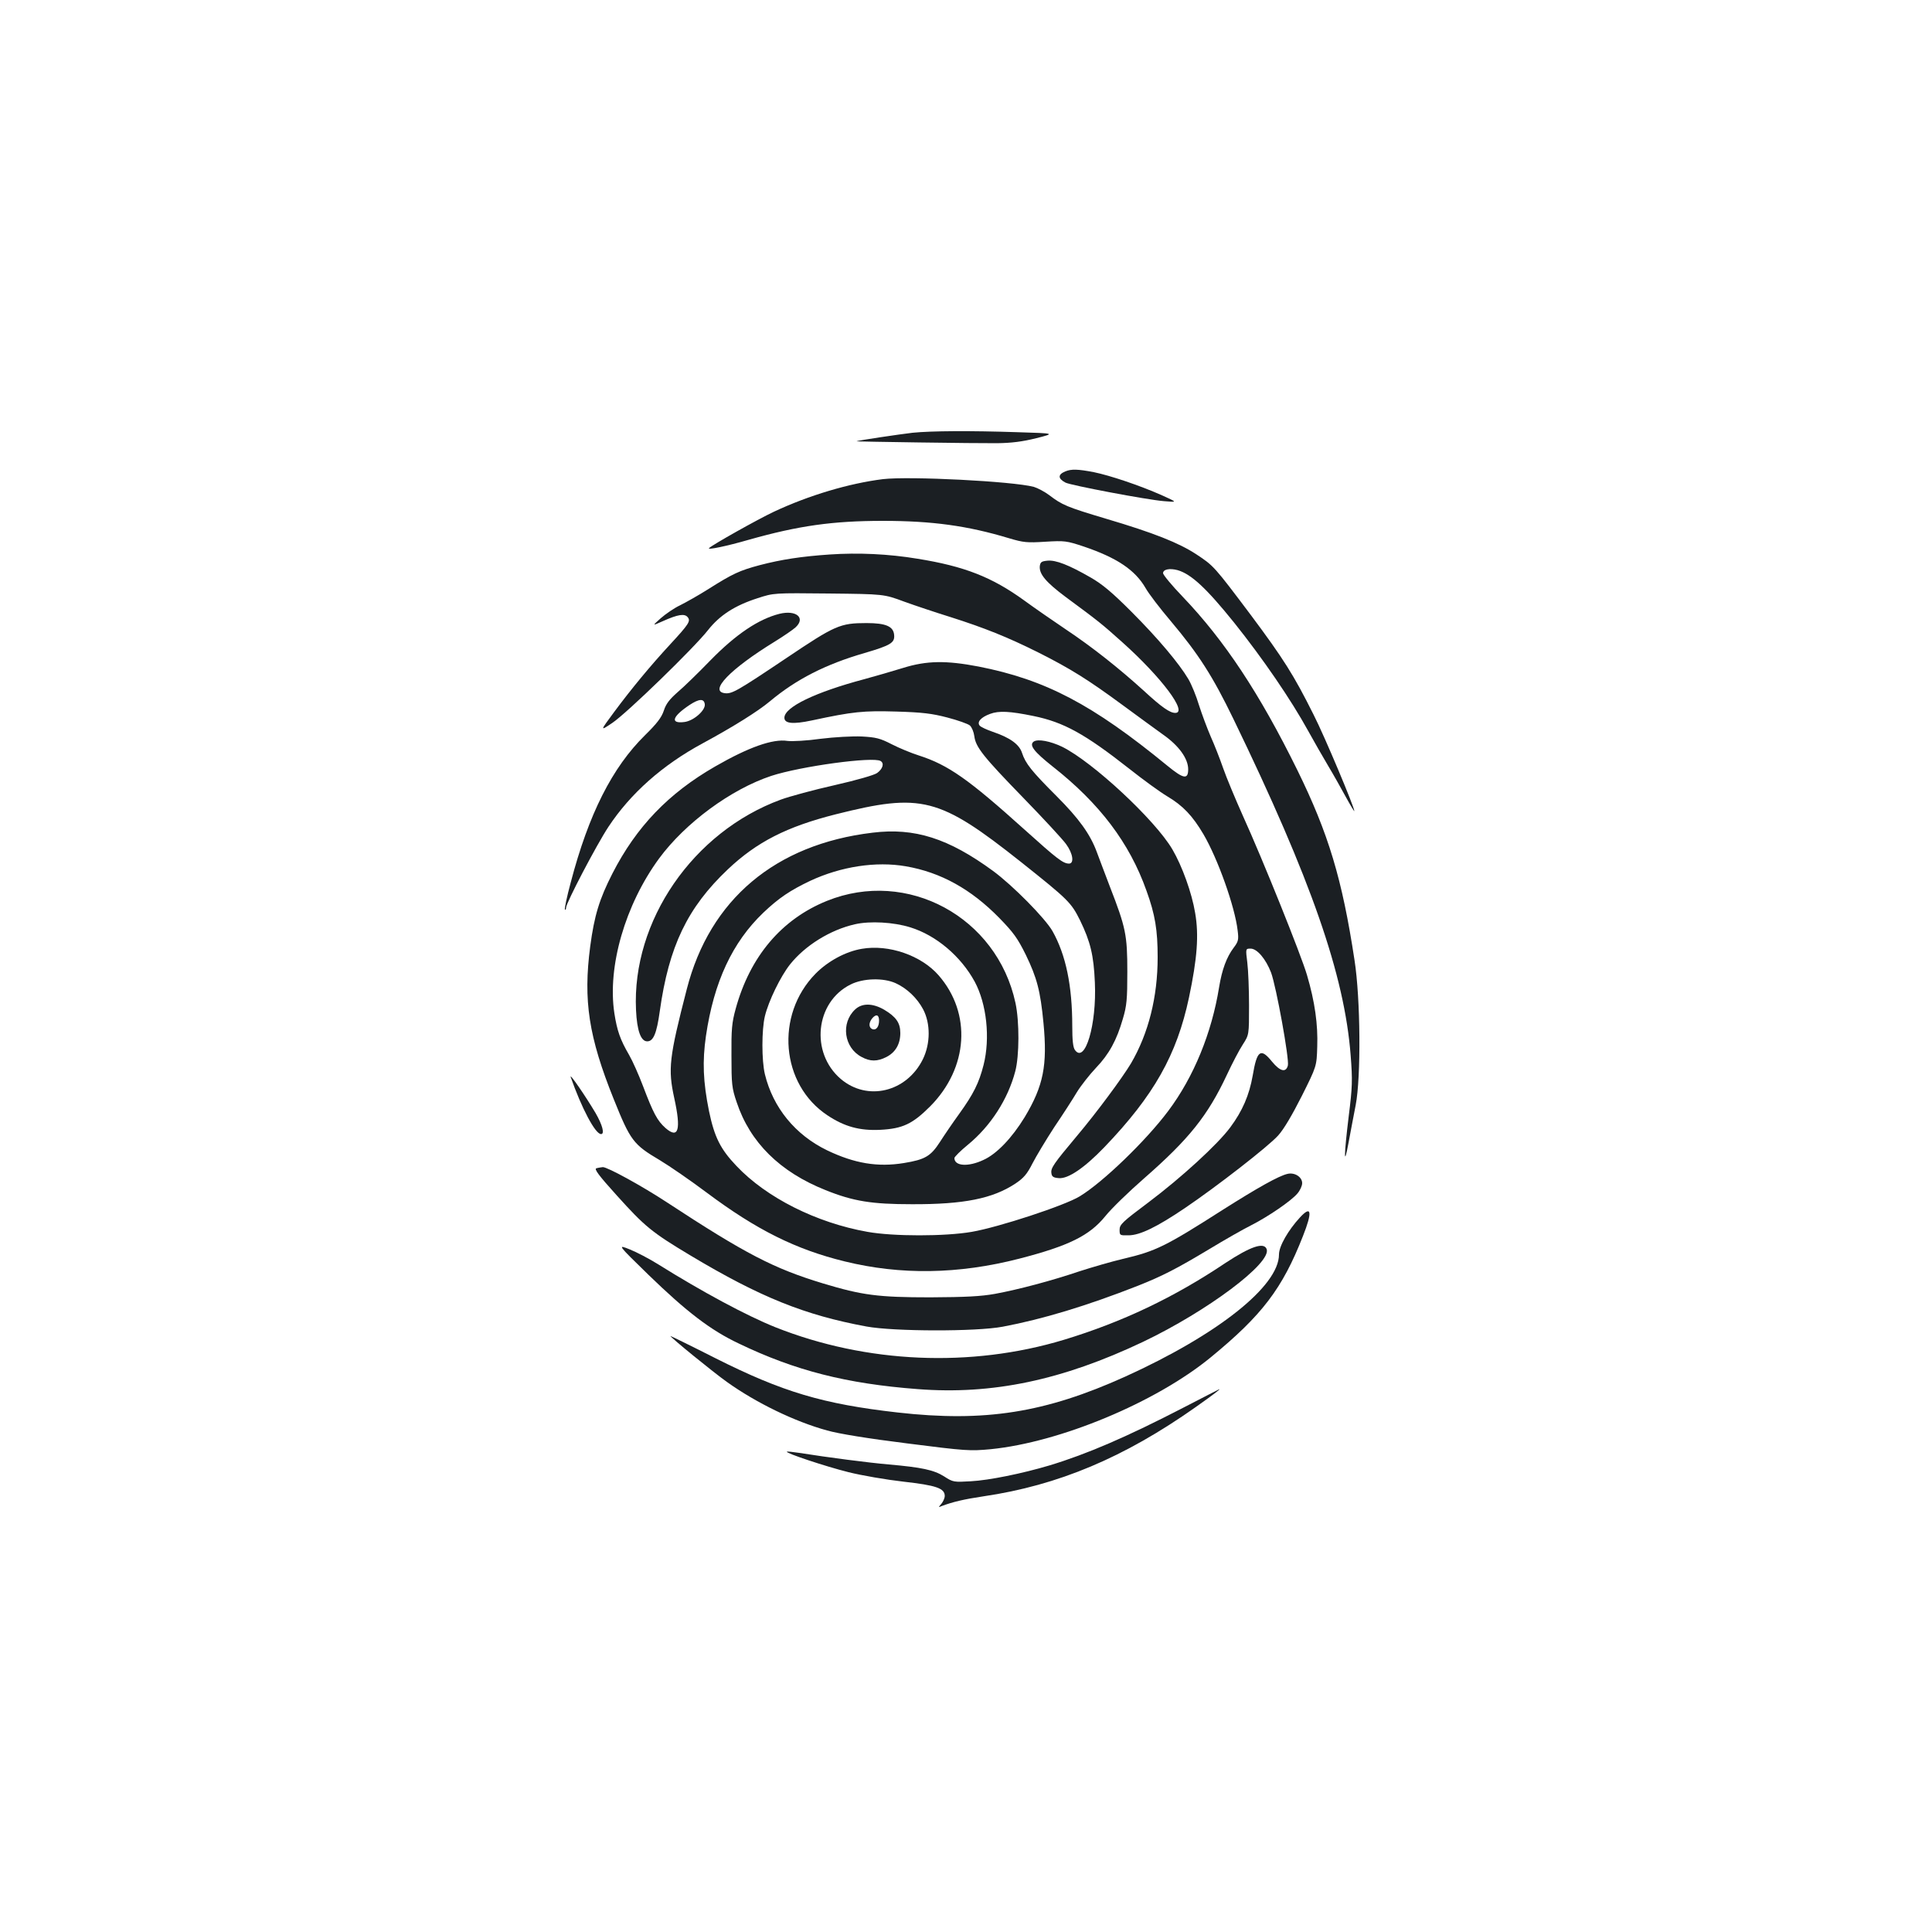 <?xml version="1.0" standalone="no"?>
<!DOCTYPE svg PUBLIC "-//W3C//DTD SVG 20010904//EN"
 "http://www.w3.org/TR/2001/REC-SVG-20010904/DTD/svg10.dtd">
<svg version="1.0" xmlns="http://www.w3.org/2000/svg"
 width="1000pt" height="1000pt" viewBox="0 0 1000 1000"
 preserveAspectRatio="xMidYMid meet">
<g transform="translate(0,1000) scale(0.1,-0.1)"
fill="#1b1f23" stroke="none">
<path d="M4723 7760 c-61 -7 -285 -40 -290 -44 -3 -2 626 -11 727 -10 76 1
132 8 204 26 99 25 99 25 -99 31 -239 8 -444 7 -542 -3z"/>
<path d="M5514 7560 c-39 -16 -39 -37 1 -58 27 -14 422 -89 510 -96 70 -6 70
-6 -10 30 -117 52 -270 103 -353 120 -83 16 -117 17 -148 4z"/>
<path d="M4570 7520 c-176 -22 -384 -84 -565 -169 -83 -39 -318 -171 -335
-188 -11 -11 91 10 205 43 258 73 435 98 695 98 254 0 438 -25 653 -90 74 -22
93 -24 187 -18 100 6 110 5 200 -25 171 -58 265 -121 319 -214 16 -29 75 -106
131 -172 144 -171 217 -285 324 -506 403 -832 575 -1326 607 -1742 10 -129 9
-162 -10 -314 -25 -205 -26 -274 -1 -138 10 55 27 143 37 195 28 145 25 551
-6 750 -64 421 -135 656 -296 984 -195 396 -376 670 -594 898 -56 58 -101 113
-101 121 0 20 33 27 75 16 70 -20 149 -93 293 -272 148 -185 294 -398 383
-560 30 -54 76 -135 103 -180 27 -45 68 -118 92 -162 24 -44 44 -77 44 -73 0
20 -152 383 -211 499 -103 206 -155 288 -325 516 -189 251 -191 254 -282 314
-90 59 -220 111 -467 184 -204 61 -227 71 -294 122 -24 18 -60 37 -80 43 -110
29 -642 56 -781 40z"/>
<path d="M4295 7130 c-147 -10 -251 -26 -362 -55 -105 -28 -140 -44 -268 -125
-49 -31 -115 -68 -145 -83 -30 -14 -75 -45 -100 -67 -45 -40 -45 -40 11 -15
78 35 112 40 128 21 17 -20 8 -35 -90 -141 -100 -108 -201 -230 -290 -350 -74
-100 -74 -100 -10 -57 76 51 424 389 496 481 60 76 138 127 257 165 83 27 83
27 368 24 285 -3 285 -3 390 -42 58 -21 166 -57 240 -80 173 -55 294 -103 454
-183 167 -84 258 -141 436 -272 80 -59 175 -128 211 -154 80 -56 129 -123 129
-179 0 -54 -24 -50 -107 18 -389 319 -632 446 -978 514 -167 32 -268 31 -390
-7 -55 -17 -145 -43 -200 -58 -256 -68 -415 -145 -415 -200 0 -30 43 -35 142
-14 214 46 267 51 438 46 134 -4 184 -10 264 -31 54 -14 107 -33 116 -41 10
-9 20 -33 23 -55 7 -57 46 -106 254 -320 104 -107 204 -215 221 -239 36 -49
43 -101 15 -101 -31 1 -59 22 -229 175 -291 262 -396 336 -549 385 -38 12
-101 38 -140 58 -60 31 -82 36 -155 40 -48 2 -141 -3 -213 -12 -70 -10 -147
-14 -171 -11 -76 12 -202 -33 -374 -132 -242 -139 -408 -312 -532 -554 -68
-133 -94 -219 -115 -377 -37 -281 -8 -469 122 -792 86 -214 101 -234 238 -315
50 -30 159 -105 243 -168 258 -193 461 -294 714 -356 289 -71 588 -67 903 14
256 66 364 119 446 220 31 39 122 127 201 196 232 203 329 324 428 535 28 60
65 131 83 158 32 50 32 50 32 201 0 82 -4 183 -9 223 -9 72 -9 72 17 72 34 0
79 -54 106 -124 27 -73 95 -448 87 -481 -10 -38 -40 -31 -82 20 -59 73 -78 59
-100 -72 -18 -102 -53 -183 -116 -268 -66 -89 -253 -260 -423 -388 -135 -101
-150 -115 -150 -142 0 -29 1 -30 46 -29 59 0 147 43 292 141 164 111 432 319
483 376 29 32 73 107 122 204 77 154 77 154 80 256 4 114 -12 231 -53 370 -29
100 -228 596 -333 827 -38 85 -84 195 -101 244 -17 49 -46 123 -65 165 -18 42
-45 114 -60 161 -14 47 -39 108 -55 135 -48 81 -157 211 -296 350 -99 99 -149
141 -210 176 -113 65 -180 91 -223 87 -31 -3 -37 -7 -40 -28 -4 -41 31 -83
134 -160 168 -124 186 -138 294 -235 202 -181 340 -365 273 -365 -28 0 -71 30
-163 115 -129 117 -268 227 -403 317 -67 45 -165 113 -217 151 -166 120 -308
176 -551 215 -150 25 -307 32 -454 22z m1054 -836 c157 -32 267 -93 496 -273
72 -57 160 -121 197 -143 81 -48 131 -101 187 -196 75 -128 163 -376 177 -498
6 -48 4 -57 -21 -90 -36 -48 -60 -112 -75 -204 -38 -236 -131 -464 -263 -640
-116 -155 -338 -369 -458 -442 -78 -48 -420 -160 -559 -184 -139 -24 -406 -24
-540 0 -265 47 -523 177 -678 341 -83 87 -114 149 -142 283 -31 153 -35 259
-16 390 41 280 137 485 297 638 81 77 140 116 243 165 159 74 340 102 495 75
180 -31 337 -118 483 -267 74 -76 95 -105 138 -192 57 -118 75 -185 91 -352
21 -219 0 -325 -97 -487 -66 -108 -145 -191 -214 -222 -79 -37 -150 -32 -150
10 0 6 32 38 70 69 117 96 207 235 245 380 21 79 22 257 1 354 -96 445 -560
696 -976 528 -235 -95 -398 -288 -472 -558 -20 -72 -23 -107 -22 -244 0 -146
2 -167 27 -240 69 -208 224 -361 460 -455 144 -58 240 -73 447 -73 269 -1 418
29 536 107 43 29 60 49 88 104 19 37 70 122 113 188 44 65 97 147 117 181 21
34 65 90 98 125 69 72 108 144 140 255 20 67 23 101 23 243 0 191 -8 229 -90
440 -28 74 -59 155 -68 180 -34 92 -92 173 -208 289 -130 130 -161 169 -179
224 -14 44 -62 79 -151 109 -32 11 -62 25 -68 32 -16 19 7 44 54 61 45 17 102
14 224 -11z m-791 -233 c20 -12 11 -41 -18 -62 -15 -11 -106 -37 -220 -63
-107 -24 -233 -58 -279 -75 -454 -167 -771 -628 -749 -1089 5 -107 25 -162 58
-162 32 0 49 41 65 156 47 336 143 536 352 734 150 142 305 221 558 285 445
112 536 89 960 -247 245 -195 259 -209 305 -301 54 -111 71 -181 77 -322 10
-219 -51 -422 -103 -350 -10 13 -14 51 -14 124 0 209 -33 368 -102 491 -38 67
-206 237 -308 312 -231 169 -406 225 -624 198 -503 -60 -842 -346 -961 -809
-92 -356 -98 -414 -65 -565 36 -164 22 -213 -45 -155 -43 38 -64 78 -117 218
-22 58 -54 130 -72 161 -46 79 -62 125 -76 215 -37 242 56 562 231 801 136
185 373 359 581 428 153 50 528 101 566 77z m154 -861 c133 -41 261 -149 333
-281 62 -115 81 -292 46 -431 -24 -94 -52 -150 -126 -253 -32 -44 -77 -110
-100 -146 -48 -74 -77 -91 -187 -109 -136 -22 -255 -2 -397 66 -165 80 -280
221 -322 394 -17 71 -17 229 0 300 19 79 81 206 130 268 78 98 208 179 336
208 78 18 201 11 287 -16z"/>
<path d="M5351 6162 c-26 -18 0 -52 97 -129 243 -191 398 -395 486 -643 45
-124 58 -204 58 -345 0 -205 -47 -393 -138 -549 -45 -75 -178 -255 -281 -377
-119 -142 -135 -165 -131 -191 2 -18 10 -24 39 -26 48 -4 132 53 235 160 257
268 375 478 438 774 43 204 52 324 32 439 -17 103 -67 242 -118 329 -90 153
-413 453 -571 531 -61 29 -124 41 -146 27z"/>
<path d="M4461 5089 c-84 -14 -176 -64 -240 -129 -210 -214 -180 -573 62 -733
87 -58 166 -80 272 -75 117 6 168 30 260 122 197 199 215 481 43 678 -90 103
-258 161 -397 137z m175 -178 c59 -27 111 -77 142 -135 39 -74 38 -178 -1
-258 -84 -171 -288 -220 -426 -102 -158 136 -131 397 51 488 65 33 170 36 234
7z"/>
<path d="M4426 4775 c-75 -70 -58 -198 34 -246 44 -24 81 -24 128 0 47 24 72
67 72 124 0 53 -22 84 -84 121 -59 34 -114 35 -150 1z m124 -58 c0 -31 -15
-51 -34 -44 -21 8 -20 35 0 58 20 22 34 16 34 -14z"/>
<path d="M4035 6823 c-108 -27 -225 -105 -358 -241 -62 -64 -139 -139 -170
-165 -41 -36 -60 -60 -71 -95 -12 -36 -36 -67 -97 -127 -170 -167 -292 -408
-385 -763 -20 -74 -33 -136 -30 -140 3 -3 6 2 6 10 0 24 157 324 219 418 115
174 280 320 487 432 157 85 287 166 349 218 136 114 289 192 490 250 136 40
157 53 153 94 -4 44 -43 61 -143 61 -137 0 -163 -12 -413 -180 -258 -173 -283
-187 -320 -183 -84 10 27 125 258 267 47 29 95 62 108 74 53 49 3 91 -83 70z
m-387 -468 c4 -32 -58 -86 -105 -92 -76 -10 -64 28 26 88 50 33 75 34 79 4z"/>
<path d="M2954 4425 c56 -160 127 -295 157 -295 20 0 7 48 -29 110 -51 86
-136 210 -128 185z"/>
<path d="M3087 3953 c-13 -3 10 -35 105 -140 146 -162 181 -191 383 -312 361
-216 591 -308 910 -367 142 -26 567 -27 705 -1 207 39 435 108 700 212 128 51
200 88 370 190 79 48 176 103 214 122 89 45 209 127 241 165 14 16 25 40 25
54 0 32 -39 57 -76 48 -45 -10 -155 -72 -335 -186 -296 -189 -346 -214 -517
-254 -59 -14 -159 -43 -224 -64 -145 -49 -314 -94 -438 -117 -73 -13 -150 -17
-335 -18 -270 0 -353 11 -555 72 -254 77 -400 152 -810 421 -128 84 -307 182
-330 181 -8 -1 -23 -3 -33 -6z"/>
<path d="M6729 3699 c-61 -66 -109 -149 -109 -192 0 -164 -317 -415 -795 -632
-416 -188 -728 -237 -1179 -186 -387 44 -595 106 -943 281 -128 65 -233 116
-233 115 0 -7 222 -188 294 -239 150 -107 349 -204 517 -250 59 -17 214 -42
414 -67 306 -39 325 -40 433 -30 359 36 852 241 1137 474 267 219 372 356 479
629 50 126 44 161 -15 97z"/>
<path d="M3355 3403 c199 -193 323 -288 469 -357 291 -140 557 -208 926 -236
386 -30 748 46 1167 245 333 159 667 409 639 480 -14 37 -84 13 -213 -72 -267
-179 -534 -306 -837 -398 -481 -145 -1021 -122 -1492 65 -150 60 -382 185
-609 327 -45 28 -110 62 -145 76 -65 26 -65 26 95 -130z"/>
<path d="M6125 2714 c-292 -151 -498 -240 -693 -299 -141 -42 -313 -77 -407
-82 -87 -5 -92 -5 -138 25 -54 34 -117 47 -287 62 -104 9 -312 36 -464 60 -33
5 -61 8 -63 6 -8 -7 199 -76 319 -106 68 -17 196 -39 284 -49 169 -19 214 -34
214 -74 0 -11 -8 -29 -17 -40 -17 -20 -17 -20 2 -12 56 21 114 35 215 50 388
57 729 201 1099 462 99 70 131 95 121 92 -3 -1 -86 -44 -185 -95z"/>
</g>
</svg>
